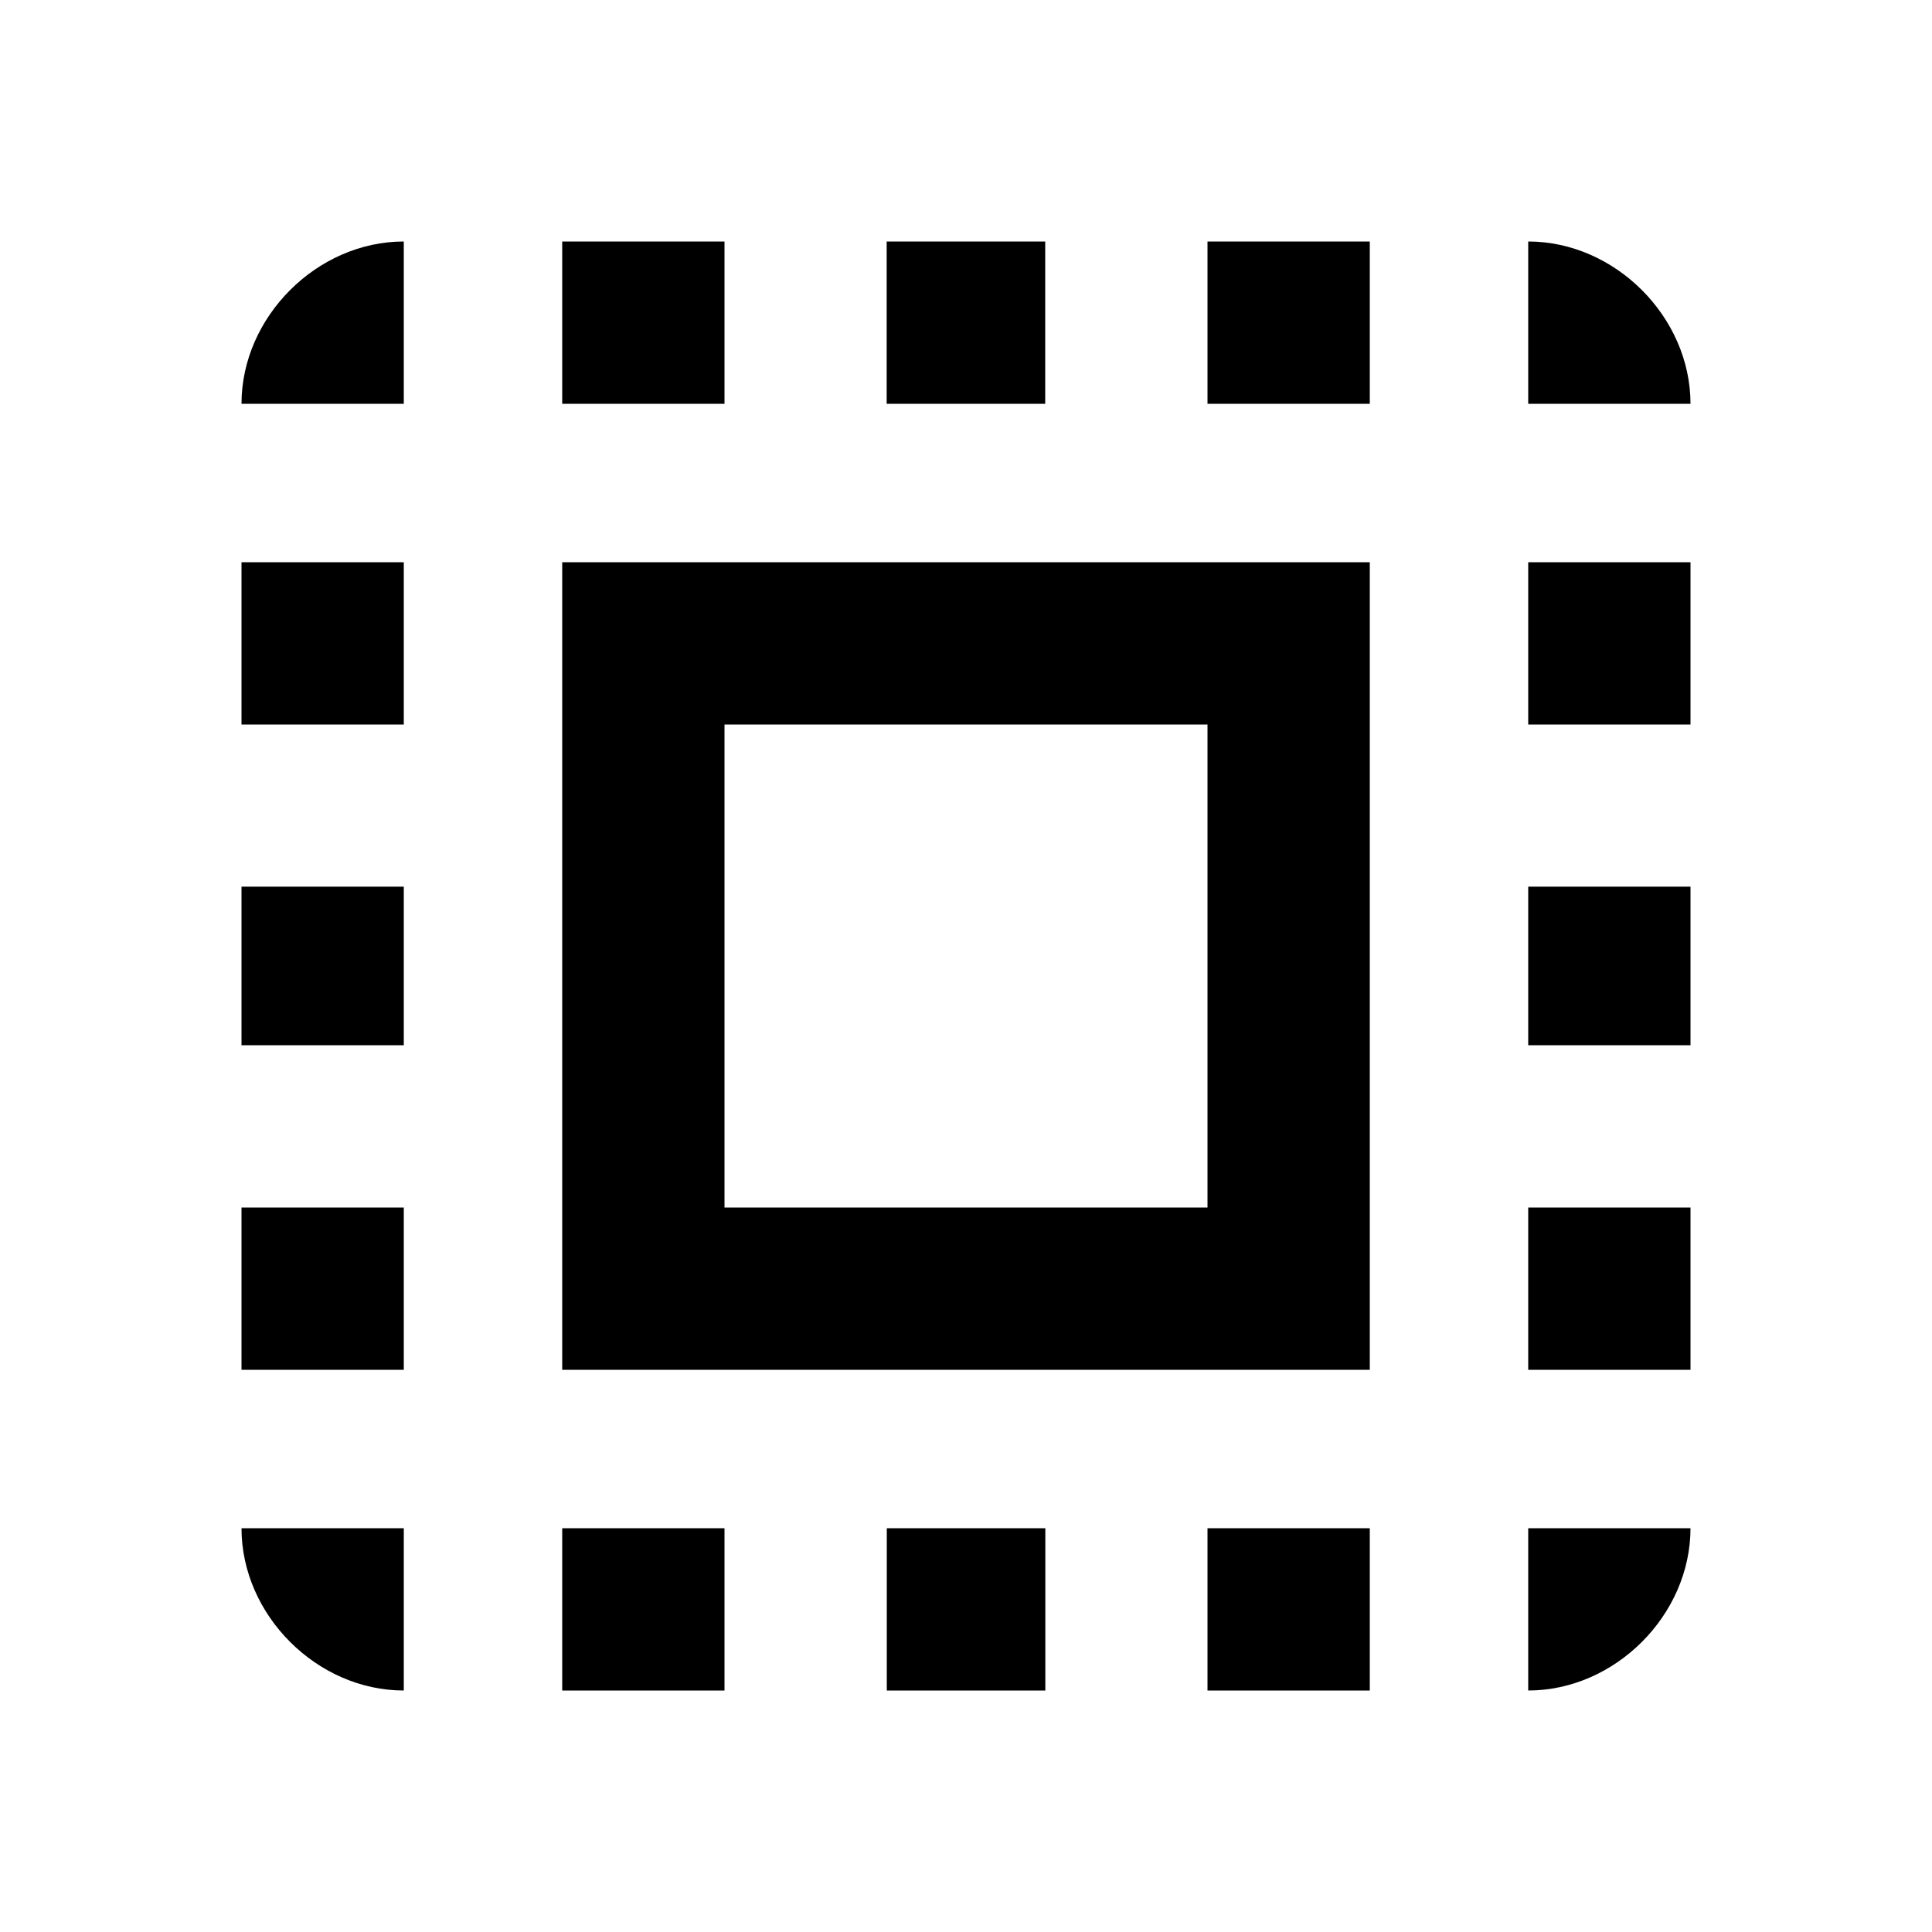 <?xml version="1.0" encoding="utf-8"?>
<!-- Generated by IcoMoon.io -->
<!DOCTYPE svg PUBLIC "-//W3C//DTD SVG 1.1//EN" "http://www.w3.org/Graphics/SVG/1.1/DTD/svg11.dtd">
<svg version="1.1" xmlns="http://www.w3.org/2000/svg" xmlns:xlink="http://www.w3.org/1999/xlink" width="16" height="16" viewBox="0 0 16 16">
<path d="M6 6v4h4v-4h-4zM4.656 11.344v-6.688h6.688v6.688h-6.688zM10 3.344v-1.344h1.344v1.344h-1.344zM10 14v-1.344h1.344v1.344h-1.344zM12.656 11.344v-1.344h1.344v1.344h-1.344zM12.656 6v-1.344h1.344v1.344h-1.344zM12.656 14v-1.344h1.344c0 0.719-0.625 1.344-1.344 1.344zM12.656 8.656v-1.313h1.344v1.313h-1.344zM7.344 14v-1.344h1.313v1.344h-1.313zM6 2v1.344h-1.344v-1.344h1.344zM2 11.344v-1.344h1.344v1.344h-1.344zM3.344 14c-0.719 0-1.344-0.625-1.344-1.344h1.344v1.344zM12.656 2c0.719 0 1.344 0.625 1.344 1.344h-1.344v-1.344zM8.656 2v1.344h-1.313v-1.344h1.313zM2 6v-1.344h1.344v1.344h-1.344zM4.656 14v-1.344h1.344v1.344h-1.344zM2 8.656v-1.313h1.344v1.313h-1.344zM2 3.344c0-0.719 0.625-1.344 1.344-1.344v1.344h-1.344z"></path>
</svg>

